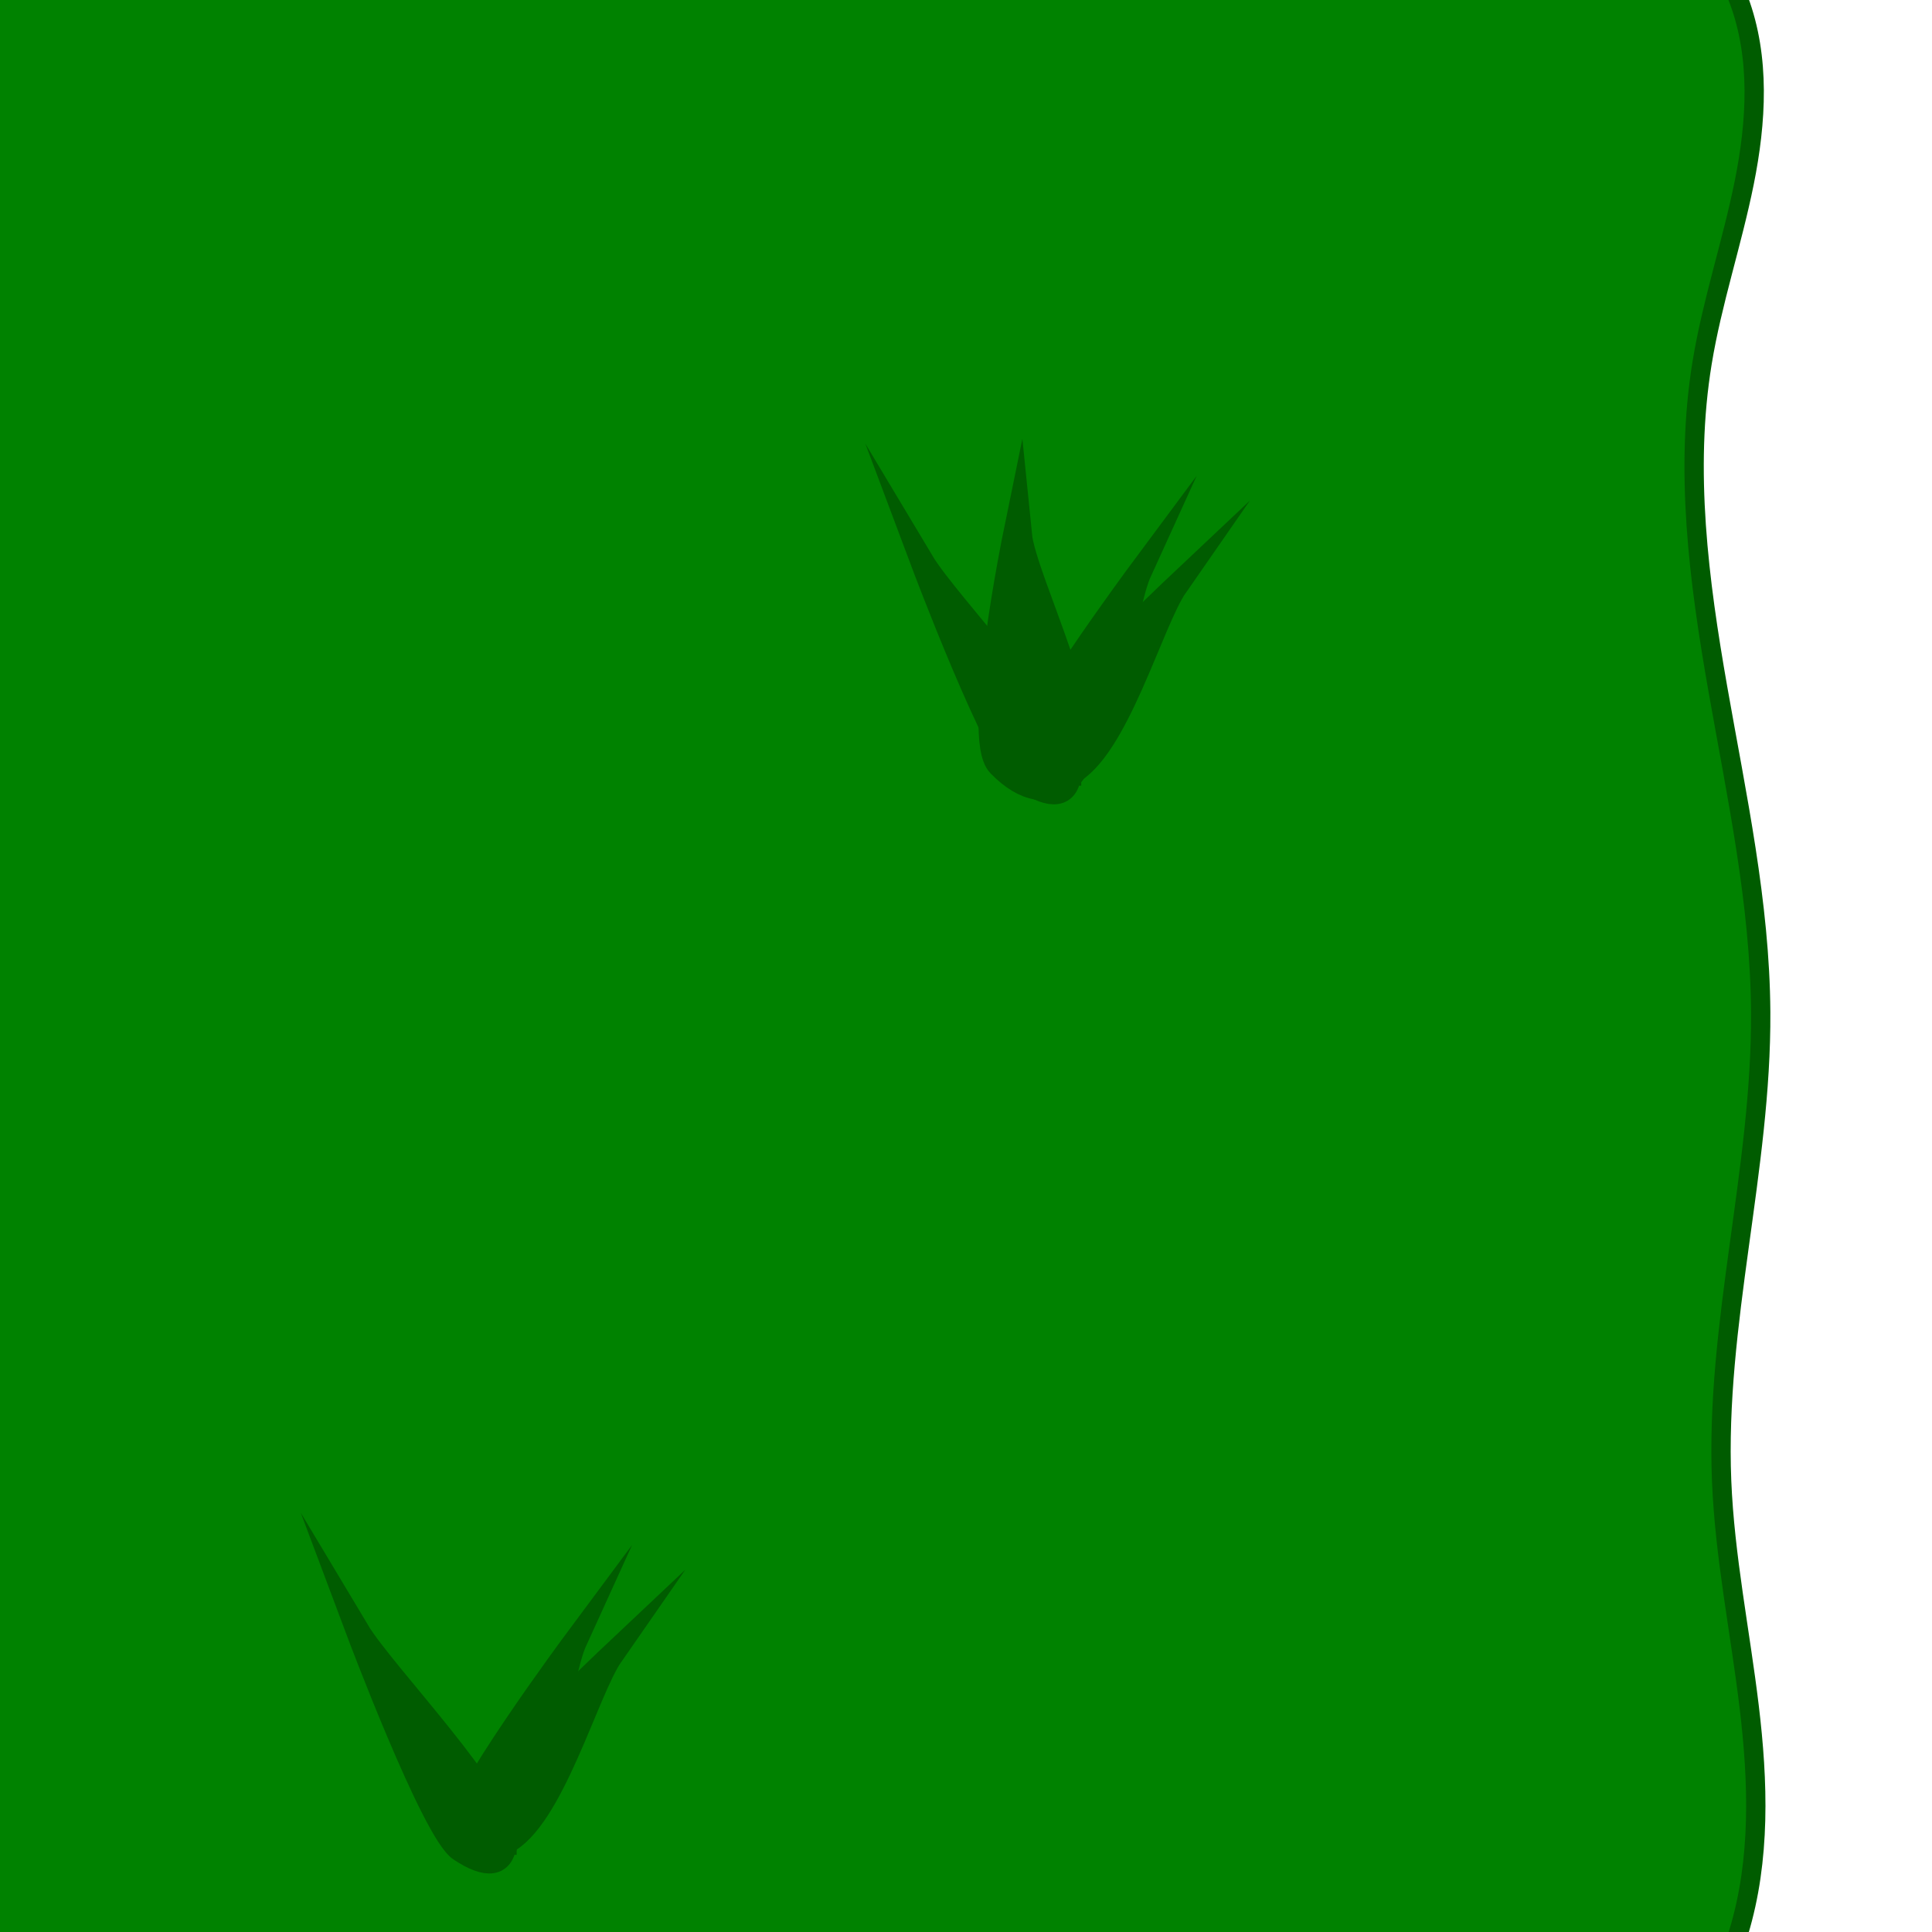 <?xml version="1.0" encoding="UTF-8" standalone="no"?>
<!-- Created with Inkscape (http://www.inkscape.org/) -->

<svg
   width="100mm"
   height="100mm"
   viewBox="0 0 100 100"
   version="1.1"
   id="svg5"
   sodipodi:docname="GrassTileE.svg"
   inkscape:version="1.1.2 (b8e25be833, 2022-02-05)"
   xmlns:inkscape="http://www.inkscape.org/namespaces/inkscape"
   xmlns:sodipodi="http://sodipodi.sourceforge.net/DTD/sodipodi-0.dtd"
   xmlns="http://www.w3.org/2000/svg"
   xmlns:svg="http://www.w3.org/2000/svg">
  <sodipodi:namedview
     id="namedview7"
     pagecolor="#505050"
     bordercolor="#eeeeee"
     borderopacity="1"
     inkscape:pageshadow="0"
     inkscape:pageopacity="0"
     inkscape:pagecheckerboard="false"
     inkscape:document-units="mm"
     showgrid="false"
     width="100mm"
     borderlayer="false"
     showguides="false"
     inkscape:zoom="0.37014941"
     inkscape:cx="547.07638"
     inkscape:cy="626.77393"
     inkscape:window-width="1920"
     inkscape:window-height="1017"
     inkscape:window-x="-8"
     inkscape:window-y="-8"
     inkscape:window-maximized="1"
     inkscape:current-layer="layer2" />
  <defs
     id="defs2">
    <inkscape:path-effect
       effect="spiro"
       id="path-effect18735"
       is_visible="true"
       lpeversion="1" />
    <inkscape:path-effect
       effect="spiro"
       id="path-effect10543"
       is_visible="true"
       lpeversion="1" />
    <inkscape:path-effect
       effect="spiro"
       id="path-effect3085"
       is_visible="true"
       lpeversion="1" />
    <inkscape:path-effect
       effect="spiro"
       id="path-effect2227"
       is_visible="true"
       lpeversion="1" />
    <inkscape:path-effect
       effect="spiro"
       id="path-effect2068"
       is_visible="true"
       lpeversion="1" />
    <clipPath
       clipPathUnits="userSpaceOnUse"
       id="clipPath27002">
      <rect
         style="fill:#800000;fill-opacity:0.159;stroke:none;stroke-width:0.525;stroke-linecap:square;stroke-linejoin:miter;stroke-miterlimit:60;stroke-dasharray:none;stroke-opacity:1;paint-order:stroke fill markers"
         id="rect27004"
         width="100"
         height="100"
         x="200"
         y="100" />
    </clipPath>
    <clipPath
       clipPathUnits="userSpaceOnUse"
       id="clipPath27006">
      <rect
         style="fill:#800000;fill-opacity:0.159;stroke:none;stroke-width:0.525;stroke-linecap:square;stroke-linejoin:miter;stroke-miterlimit:60;stroke-dasharray:none;stroke-opacity:1;paint-order:stroke fill markers"
         id="rect27008"
         width="100"
         height="100"
         x="200"
         y="100" />
    </clipPath>
    <clipPath
       clipPathUnits="userSpaceOnUse"
       id="clipPath27010">
      <rect
         style="fill:#800000;fill-opacity:0.159;stroke:none;stroke-width:0.525;stroke-linecap:square;stroke-linejoin:miter;stroke-miterlimit:60;stroke-dasharray:none;stroke-opacity:1;paint-order:stroke fill markers"
         id="rect27012"
         width="100"
         height="100"
         x="200"
         y="100" />
    </clipPath>
    <clipPath
       clipPathUnits="userSpaceOnUse"
       id="clipPath27014">
      <rect
         style="fill:#800000;fill-opacity:0.159;stroke:none;stroke-width:0.525;stroke-linecap:square;stroke-linejoin:miter;stroke-miterlimit:60;stroke-dasharray:none;stroke-opacity:1;paint-order:stroke fill markers"
         id="rect27016"
         width="100"
         height="100"
         x="200"
         y="100" />
    </clipPath>
    <clipPath
       clipPathUnits="userSpaceOnUse"
       id="clipPath27018">
      <rect
         style="fill:#800000;fill-opacity:0.159;stroke:none;stroke-width:0.525;stroke-linecap:square;stroke-linejoin:miter;stroke-miterlimit:60;stroke-dasharray:none;stroke-opacity:1;paint-order:stroke fill markers"
         id="rect27020"
         width="100"
         height="100"
         x="200"
         y="100" />
    </clipPath>
    <clipPath
       clipPathUnits="userSpaceOnUse"
       id="clipPath27022">
      <rect
         style="fill:#800000;fill-opacity:0.159;stroke:none;stroke-width:0.525;stroke-linecap:square;stroke-linejoin:miter;stroke-miterlimit:60;stroke-dasharray:none;stroke-opacity:1;paint-order:stroke fill markers"
         id="rect27024"
         width="100"
         height="100"
         x="200"
         y="100" />
    </clipPath>
    <clipPath
       clipPathUnits="userSpaceOnUse"
       id="clipPath27026">
      <rect
         style="fill:#800000;fill-opacity:0.159;stroke:none;stroke-width:0.525;stroke-linecap:square;stroke-linejoin:miter;stroke-miterlimit:60;stroke-dasharray:none;stroke-opacity:1;paint-order:stroke fill markers"
         id="rect27028"
         width="100"
         height="100"
         x="200"
         y="100" />
    </clipPath>
    <clipPath
       clipPathUnits="userSpaceOnUse"
       id="clipPath27030">
      <rect
         style="fill:#800000;fill-opacity:0.159;stroke:none;stroke-width:0.525;stroke-linecap:square;stroke-linejoin:miter;stroke-miterlimit:60;stroke-dasharray:none;stroke-opacity:1;paint-order:stroke fill markers"
         id="rect27032"
         width="100"
         height="100"
         x="200"
         y="100" />
    </clipPath>
    <clipPath
       clipPathUnits="userSpaceOnUse"
       id="clipPath27034">
      <rect
         style="fill:#800000;fill-opacity:0.159;stroke:none;stroke-width:0.525;stroke-linecap:square;stroke-linejoin:miter;stroke-miterlimit:60;stroke-dasharray:none;stroke-opacity:1;paint-order:stroke fill markers"
         id="rect27036"
         width="100"
         height="100"
         x="200"
         y="100" />
    </clipPath>
    <clipPath
       clipPathUnits="userSpaceOnUse"
       id="clipPath27038">
      <rect
         style="fill:#800000;fill-opacity:0.159;stroke:none;stroke-width:0.525;stroke-linecap:square;stroke-linejoin:miter;stroke-miterlimit:60;stroke-dasharray:none;stroke-opacity:1;paint-order:stroke fill markers"
         id="rect27040"
         width="100"
         height="100"
         x="200"
         y="100" />
    </clipPath>
    <clipPath
       clipPathUnits="userSpaceOnUse"
       id="clipPath27042">
      <rect
         style="fill:#800000;fill-opacity:0.159;stroke:none;stroke-width:0.525;stroke-linecap:square;stroke-linejoin:miter;stroke-miterlimit:60;stroke-dasharray:none;stroke-opacity:1;paint-order:stroke fill markers"
         id="rect27044"
         width="100"
         height="100"
         x="200"
         y="100" />
    </clipPath>
    <clipPath
       clipPathUnits="userSpaceOnUse"
       id="clipPath27046">
      <rect
         style="fill:#800000;fill-opacity:0.159;stroke:none;stroke-width:0.525;stroke-linecap:square;stroke-linejoin:miter;stroke-miterlimit:60;stroke-dasharray:none;stroke-opacity:1;paint-order:stroke fill markers"
         id="rect27048"
         width="100"
         height="100"
         x="200"
         y="100" />
    </clipPath>
    <clipPath
       clipPathUnits="userSpaceOnUse"
       id="clipPath27050">
      <rect
         style="fill:#800000;fill-opacity:0.159;stroke:none;stroke-width:0.525;stroke-linecap:square;stroke-linejoin:miter;stroke-miterlimit:60;stroke-dasharray:none;stroke-opacity:1;paint-order:stroke fill markers"
         id="rect27052"
         width="100"
         height="100"
         x="200"
         y="100" />
    </clipPath>
    <clipPath
       clipPathUnits="userSpaceOnUse"
       id="clipPath27054">
      <rect
         style="fill:#800000;fill-opacity:0.159;stroke:none;stroke-width:0.525;stroke-linecap:square;stroke-linejoin:miter;stroke-miterlimit:60;stroke-dasharray:none;stroke-opacity:1;paint-order:stroke fill markers"
         id="rect27056"
         width="100"
         height="100"
         x="200"
         y="100" />
    </clipPath>
    <clipPath
       clipPathUnits="userSpaceOnUse"
       id="clipPath27058">
      <rect
         style="fill:#800000;fill-opacity:0.159;stroke:none;stroke-width:0.525;stroke-linecap:square;stroke-linejoin:miter;stroke-miterlimit:60;stroke-dasharray:none;stroke-opacity:1;paint-order:stroke fill markers"
         id="rect27060"
         width="100"
         height="100"
         x="200"
         y="100" />
    </clipPath>
    <clipPath
       clipPathUnits="userSpaceOnUse"
       id="clipPath27062">
      <rect
         style="fill:#800000;fill-opacity:0.159;stroke:none;stroke-width:0.525;stroke-linecap:square;stroke-linejoin:miter;stroke-miterlimit:60;stroke-dasharray:none;stroke-opacity:1;paint-order:stroke fill markers"
         id="rect27064"
         width="100"
         height="100"
         x="200"
         y="100" />
    </clipPath>
    <clipPath
       clipPathUnits="userSpaceOnUse"
       id="clipPath27066">
      <rect
         style="fill:#800000;fill-opacity:0.159;stroke:none;stroke-width:0.525;stroke-linecap:square;stroke-linejoin:miter;stroke-miterlimit:60;stroke-dasharray:none;stroke-opacity:1;paint-order:stroke fill markers"
         id="rect27068"
         width="100"
         height="100"
         x="200"
         y="100" />
    </clipPath>
    <clipPath
       clipPathUnits="userSpaceOnUse"
       id="clipPath27070">
      <rect
         style="fill:#800000;fill-opacity:0.159;stroke:none;stroke-width:0.525;stroke-linecap:square;stroke-linejoin:miter;stroke-miterlimit:60;stroke-dasharray:none;stroke-opacity:1;paint-order:stroke fill markers"
         id="rect27072"
         width="100"
         height="100"
         x="200"
         y="100" />
    </clipPath>
    <clipPath
       clipPathUnits="userSpaceOnUse"
       id="clipPath27074">
      <rect
         style="fill:#800000;fill-opacity:0.159;stroke:none;stroke-width:0.525;stroke-linecap:square;stroke-linejoin:miter;stroke-miterlimit:60;stroke-dasharray:none;stroke-opacity:1;paint-order:stroke fill markers"
         id="rect27076"
         width="100"
         height="100"
         x="200"
         y="100" />
    </clipPath>
    <clipPath
       clipPathUnits="userSpaceOnUse"
       id="clipPath27078">
      <rect
         style="fill:#800000;fill-opacity:0.159;stroke:none;stroke-width:0.525;stroke-linecap:square;stroke-linejoin:miter;stroke-miterlimit:60;stroke-dasharray:none;stroke-opacity:1;paint-order:stroke fill markers"
         id="rect27080"
         width="100"
         height="100"
         x="200"
         y="100" />
    </clipPath>
    <clipPath
       clipPathUnits="userSpaceOnUse"
       id="clipPath27082">
      <rect
         style="fill:#800000;fill-opacity:0.159;stroke:none;stroke-width:0.525;stroke-linecap:square;stroke-linejoin:miter;stroke-miterlimit:60;stroke-dasharray:none;stroke-opacity:1;paint-order:stroke fill markers"
         id="rect27084"
         width="100"
         height="100"
         x="200"
         y="100" />
    </clipPath>
    <clipPath
       clipPathUnits="userSpaceOnUse"
       id="clipPath27086">
      <rect
         style="fill:#800000;fill-opacity:0.159;stroke:none;stroke-width:0.525;stroke-linecap:square;stroke-linejoin:miter;stroke-miterlimit:60;stroke-dasharray:none;stroke-opacity:1;paint-order:stroke fill markers"
         id="rect27088"
         width="100"
         height="100"
         x="200"
         y="100" />
    </clipPath>
    <clipPath
       clipPathUnits="userSpaceOnUse"
       id="clipPath27090">
      <rect
         style="fill:#800000;fill-opacity:0.159;stroke:none;stroke-width:0.525;stroke-linecap:square;stroke-linejoin:miter;stroke-miterlimit:60;stroke-dasharray:none;stroke-opacity:1;paint-order:stroke fill markers"
         id="rect27092"
         width="100"
         height="100"
         x="200"
         y="100" />
    </clipPath>
    <clipPath
       clipPathUnits="userSpaceOnUse"
       id="clipPath27094">
      <rect
         style="fill:#800000;fill-opacity:0.159;stroke:none;stroke-width:0.525;stroke-linecap:square;stroke-linejoin:miter;stroke-miterlimit:60;stroke-dasharray:none;stroke-opacity:1;paint-order:stroke fill markers"
         id="rect27096"
         width="100"
         height="100"
         x="200"
         y="100" />
    </clipPath>
    <clipPath
       clipPathUnits="userSpaceOnUse"
       id="clipPath27098">
      <rect
         style="fill:#800000;fill-opacity:0.159;stroke:none;stroke-width:0.525;stroke-linecap:square;stroke-linejoin:miter;stroke-miterlimit:60;stroke-dasharray:none;stroke-opacity:1;paint-order:stroke fill markers"
         id="rect27100"
         width="100"
         height="100"
         x="200"
         y="100" />
    </clipPath>
    <clipPath
       clipPathUnits="userSpaceOnUse"
       id="clipPath27102">
      <rect
         style="fill:#800000;fill-opacity:0.159;stroke:none;stroke-width:0.525;stroke-linecap:square;stroke-linejoin:miter;stroke-miterlimit:60;stroke-dasharray:none;stroke-opacity:1;paint-order:stroke fill markers"
         id="rect27104"
         width="100"
         height="100"
         x="200"
         y="100" />
    </clipPath>
    <clipPath
       clipPathUnits="userSpaceOnUse"
       id="clipPath27106">
      <rect
         style="fill:#800000;fill-opacity:0.159;stroke:none;stroke-width:0.525;stroke-linecap:square;stroke-linejoin:miter;stroke-miterlimit:60;stroke-dasharray:none;stroke-opacity:1;paint-order:stroke fill markers"
         id="rect27108"
         width="100"
         height="100"
         x="200"
         y="100" />
    </clipPath>
    <clipPath
       clipPathUnits="userSpaceOnUse"
       id="clipPath27110">
      <rect
         style="fill:#800000;fill-opacity:0.159;stroke:none;stroke-width:0.525;stroke-linecap:square;stroke-linejoin:miter;stroke-miterlimit:60;stroke-dasharray:none;stroke-opacity:1;paint-order:stroke fill markers"
         id="rect27112"
         width="100"
         height="100"
         x="200"
         y="100" />
    </clipPath>
    <clipPath
       clipPathUnits="userSpaceOnUse"
       id="clipPath27114">
      <rect
         style="fill:#800000;fill-opacity:0.159;stroke:none;stroke-width:0.525;stroke-linecap:square;stroke-linejoin:miter;stroke-miterlimit:60;stroke-dasharray:none;stroke-opacity:1;paint-order:stroke fill markers"
         id="rect27116"
         width="100"
         height="100"
         x="200"
         y="100" />
    </clipPath>
    <clipPath
       clipPathUnits="userSpaceOnUse"
       id="clipPath27118">
      <rect
         style="fill:#800000;fill-opacity:0.159;stroke:none;stroke-width:0.525;stroke-linecap:square;stroke-linejoin:miter;stroke-miterlimit:60;stroke-dasharray:none;stroke-opacity:1;paint-order:stroke fill markers"
         id="rect27120"
         width="100"
         height="100"
         x="200"
         y="100" />
    </clipPath>
    <clipPath
       clipPathUnits="userSpaceOnUse"
       id="clipPath27122">
      <rect
         style="fill:#800000;fill-opacity:0.159;stroke:none;stroke-width:0.525;stroke-linecap:square;stroke-linejoin:miter;stroke-miterlimit:60;stroke-dasharray:none;stroke-opacity:1;paint-order:stroke fill markers"
         id="rect27124"
         width="100"
         height="100"
         x="200"
         y="100" />
    </clipPath>
    <clipPath
       clipPathUnits="userSpaceOnUse"
       id="clipPath27126">
      <rect
         style="fill:#800000;fill-opacity:0.159;stroke:none;stroke-width:0.525;stroke-linecap:square;stroke-linejoin:miter;stroke-miterlimit:60;stroke-dasharray:none;stroke-opacity:1;paint-order:stroke fill markers"
         id="rect27128"
         width="100"
         height="100"
         x="200"
         y="100" />
    </clipPath>
    <clipPath
       clipPathUnits="userSpaceOnUse"
       id="clipPath27130">
      <rect
         style="fill:#800000;fill-opacity:0.159;stroke:none;stroke-width:0.525;stroke-linecap:square;stroke-linejoin:miter;stroke-miterlimit:60;stroke-dasharray:none;stroke-opacity:1;paint-order:stroke fill markers"
         id="rect27132"
         width="100"
         height="100"
         x="200"
         y="100" />
    </clipPath>
    <clipPath
       clipPathUnits="userSpaceOnUse"
       id="clipPath27134">
      <rect
         style="fill:#800000;fill-opacity:0.159;stroke:none;stroke-width:0.525;stroke-linecap:square;stroke-linejoin:miter;stroke-miterlimit:60;stroke-dasharray:none;stroke-opacity:1;paint-order:stroke fill markers"
         id="rect27136"
         width="100"
         height="100"
         x="200"
         y="100" />
    </clipPath>
    <clipPath
       clipPathUnits="userSpaceOnUse"
       id="clipPath27138">
      <rect
         style="fill:#800000;fill-opacity:0.159;stroke:none;stroke-width:0.525;stroke-linecap:square;stroke-linejoin:miter;stroke-miterlimit:60;stroke-dasharray:none;stroke-opacity:1;paint-order:stroke fill markers"
         id="rect27140"
         width="100"
         height="100"
         x="200"
         y="100" />
    </clipPath>
    <clipPath
       clipPathUnits="userSpaceOnUse"
       id="clipPath27142">
      <rect
         style="fill:#800000;fill-opacity:0.159;stroke:none;stroke-width:0.525;stroke-linecap:square;stroke-linejoin:miter;stroke-miterlimit:60;stroke-dasharray:none;stroke-opacity:1;paint-order:stroke fill markers"
         id="rect27144"
         width="100"
         height="100"
         x="200"
         y="100" />
    </clipPath>
    <clipPath
       clipPathUnits="userSpaceOnUse"
       id="clipPath27146">
      <rect
         style="fill:#800000;fill-opacity:0.159;stroke:none;stroke-width:0.525;stroke-linecap:square;stroke-linejoin:miter;stroke-miterlimit:60;stroke-dasharray:none;stroke-opacity:1;paint-order:stroke fill markers"
         id="rect27148"
         width="100"
         height="100"
         x="200"
         y="100" />
    </clipPath>
    <clipPath
       clipPathUnits="userSpaceOnUse"
       id="clipPath27150">
      <rect
         style="fill:#800000;fill-opacity:0.159;stroke:none;stroke-width:0.525;stroke-linecap:square;stroke-linejoin:miter;stroke-miterlimit:60;stroke-dasharray:none;stroke-opacity:1;paint-order:stroke fill markers"
         id="rect27152"
         width="100"
         height="100"
         x="200"
         y="100"
         d="M 200,100 H 300 V 200 H 200 Z" />
    </clipPath>
  </defs>
  <g
     inkscape:groupmode="layer"
     id="layer2"
     inkscape:label="Tiles"
     style="display:inline">
    <path
       style="fill:#008200;fill-opacity:1;stroke:#005c00;stroke-width:1;stroke-linecap:round;stroke-linejoin:round;stroke-miterlimit:60;stroke-opacity:1;paint-order:fill markers stroke"
       d="m 100,10 c 1.357,-0.456 2.729,-0.868 4.112,-1.234 13.641,-3.608 28.125,-2.696 41.96,0.079 10.205,2.047 20.507,5.107 30.832,3.791 3.874,-0.494 7.642,-1.597 11.473,-2.357 C 192.208,9.52 196.198,9.107 200,10 c 5.05,1.185 9.356,4.605 12.538,8.701 4.07,5.24 6.482,11.538 9.151,17.612 2.669,6.075 5.776,12.188 10.814,16.505 3.651,3.129 8.11,5.132 12.502,7.088 4.392,1.957 8.853,3.95 12.517,7.064 3.173,2.697 5.622,6.128 8.05,9.512 2.428,3.384 4.907,6.798 8.124,9.442 2.821,2.319 6.12,3.972 9.145,6.019 3.025,2.046 5.881,4.636 7.159,8.056 1.118,2.992 0.912,6.321 0.282,9.452 -0.63,3.131 -1.665,6.175 -2.181,9.327 -0.912,5.573 -0.169,11.278 0.807,16.84 0.977,5.562 2.192,11.125 2.225,16.772 0.048,8.125 -2.354,16.143 -2.022,24.261 0.16,3.92 0.956,7.783 1.425,11.677 0.469,3.895 0.6,7.916 -0.537,11.671 -1.447,4.775 -4.824,8.725 -8.493,12.107 -3.669,3.381 -7.723,6.358 -11.096,10.035 -3.319,3.619 -5.922,7.857 -9.351,11.372 -3.836,3.933 -8.582,6.839 -13.327,9.609 -4.745,2.769 -9.582,5.472 -13.714,9.093 -8.26,7.237 -13.07,17.537 -19.712,26.283 C 210.547,283.449 205.917,288.091 200,290 c -4.705,1.518 -9.799,1.17 -14.692,0.462 -4.893,-0.707 -9.78,-1.761 -14.721,-1.603 -6.736,0.215 -13.235,2.671 -19.965,3.033 -9.326,0.501 -18.46,-3.038 -27.799,-3.033 -5.418,0.003 -10.765,1.201 -16.174,1.516 -2.223,0.13 -4.474,0.108 -6.648,-0.376 -3.249,-0.723 -6.193,-2.449 -8.858,-4.442 -2.665,-1.994 -5.106,-4.272 -7.744,-6.302 -4.053,-3.117 -8.59,-5.662 -12.131,-9.351 -5.63,-5.864 -8.259,-14.111 -13.9,-19.965 -5.823,-6.044 -14.13,-8.84 -21.481,-12.889 C 28.818,233.159 22.42,227.921 17.69,221.383 13.184,215.154 10.231,207.685 10,200 c -0.238,-7.914 2.362,-15.683 2.383,-23.601 0.025,-9.094 -3.348,-17.947 -3.285,-27.041 0.051,-7.45 2.412,-14.817 1.769,-22.239 C 10.512,123.017 9.249,119.052 8.592,114.988 7.781,109.964 7.939,104.653 10,100 c 2.081,-4.697 5.934,-8.384 10.05,-11.458 4.116,-3.074 8.587,-5.669 12.551,-8.935 8.75,-7.21 14.715,-17.42 23.756,-24.261 3.684,-2.788 7.794,-4.948 11.774,-7.293 3.98,-2.345 7.897,-4.927 10.971,-8.375 5.415,-6.076 7.753,-14.282 12.383,-20.976 C 93.805,15.348 96.697,12.392 100,10"
       id="path10541"
       inkscape:path-effect="#path-effect10543"
       inkscape:original-d="m 100,10 c 2.83813,-2.900703 -1.725587,-1.7755138 4.11249,-1.2340638 5.83808,0.541449 32.44107,1.0061866 41.95994,0.07928 9.51887,-0.9269063 20.55486,2.5274698 30.8319,3.7908078 C 187.18136,13.899361 192.30171,10.878939 200,10 c 7.69829,-0.8789392 8.35887,5.801141 12.53792,8.701315 4.17904,2.900174 13.31021,22.745108 19.96491,34.117265 6.65471,11.372156 16.67982,9.43516 25.01933,14.152345 8.3395,4.717185 10.78301,12.636288 16.17411,18.954035 C 279.08736,92.242708 284.56569,95.308583 290,100 c 5.4343,4.69141 -1.2655,12.51934 -1.89865,18.77862 -0.63318,6.25928 2.02202,22.40815 3.03263,33.61182 1.01063,11.20368 -1.34758,16.17438 -2.02176,24.26117 -0.67419,8.08679 0.59211,15.56586 0.88778,23.34839 0.29567,7.78253 -13.05915,14.76113 -19.58909,22.14129 -6.52997,7.38017 -6.23351,7.58188 -9.35066,11.37242 -3.11715,3.79055 -18.02713,12.46781 -27.04109,18.70132 -9.01396,6.23351 -13.1412,17.52222 -19.7122,26.28292 -6.571,8.76073 -9.53771,7.66829 -14.30696,11.50205 -4.76926,3.83373 -19.60886,-0.76007 -29.41368,-1.14051 -9.80483,-0.38042 -13.30968,2.02205 -19.96492,3.03265 -6.65524,1.01063 -18.53257,-2.0215 -27.79925,-3.03265 -9.26668,-1.01114 -10.78248,1.01115 -16.17411,1.51632 C 101.25641,290.88101 102.21628,290.12554 100,290 97.78372,289.87445 88.932101,282.83767 83.397756,279.25612 77.863411,275.67456 75.310965,273.02261 71.267174,269.90545 67.22338,266.78831 62.001021,256.59578 57.367548,249.94055 52.734074,243.28531 43.046985,241.34832 35.886308,237.0518 28.72563,232.75529 23.755989,226.60629 17.690433,221.38313 11.624877,216.15998 12.563742,207.12798 10,200 c -2.5637424,-7.12798 1.589133,-15.73381 2.383303,-23.60111 0.79417,-7.8673 -2.189979,-18.02713 -3.285366,-27.04109 -1.0953866,-9.01396 1.179627,-14.82601 1.769043,-22.2394 C 11.456397,119.705 9.350922,119.03161 8.592496,114.98781 7.83407,110.94402 9.5310964,104.9962 10,100 10.468903,95.003796 25.067558,86.404896 32.600942,79.606949 40.134323,72.809001 48.438355,63.433102 56.356665,55.345784 64.274974,47.258464 71.520158,44.900267 79.101507,39.677115 86.682857,34.453959 87.357309,25.693513 91.484811,18.701315 95.612314,11.709117 97.161867,12.900703 100,10"
       sodipodi:nodetypes="cssssssssssssssssssssssssssssssssssssssc"
       clip-path="url(#clipPath27150)"
       transform="translate(-200,-100)" />
    <path
       style="fill:#005c00;fill-opacity:1;stroke:#005c00;stroke-width:1.507;stroke-linecap:square;stroke-linejoin:miter;stroke-miterlimit:60;stroke-dasharray:none;stroke-opacity:1;paint-order:stroke fill markers"
       d="m 516.741,58.36 c 0.93,1.054 2.103,0.847 3.314,-0.59 1.211,-1.437 -0.798,-12.812 -0.798,-12.812 -0.227,2.627 -4.127,11.208 -2.516,13.402 z"
       id="path18869"
       sodipodi:nodetypes="czcc" />
    <path
       style="display:inline;fill:#005c00;fill-opacity:1;stroke:#005c00;stroke-width:1.228;stroke-linecap:square;stroke-linejoin:miter;stroke-miterlimit:60;stroke-dasharray:none;stroke-opacity:1;paint-order:stroke fill markers"
       d="m 516.741,58.36 c 0.093,1.253 0.861,1.386 2.171,0.374 1.31,-1.012 4.956,-12.276 4.956,-12.276 -1.242,2.407 -7.133,9.387 -7.127,11.902 z"
       id="path18869-3"
       sodipodi:nodetypes="czcc" />
    <path
       style="display:inline;fill:#005c00;fill-opacity:1;stroke:#005c00;stroke-width:1.212;stroke-linecap:square;stroke-linejoin:miter;stroke-miterlimit:60;stroke-dasharray:none;stroke-opacity:1;paint-order:stroke fill markers"
       d="m 516.741,58.36 c 1.212,0.579 1.94,0.164 2.056,-1.176 0.116,-1.34 -7.234,-9.372 -7.234,-9.372 1.205,2.008 2.888,9.271 5.178,10.548 z"
       id="path18869-5"
       sodipodi:nodetypes="czcc" />
    <path
       style="display:inline;fill:#005c00;fill-opacity:1;stroke:#005c00;stroke-width:1.473;stroke-linecap:square;stroke-linejoin:miter;stroke-miterlimit:60;stroke-dasharray:none;stroke-opacity:1;paint-order:stroke fill markers"
       d="m 218.477,64.106 c -0.889,1.054 -2.01,0.847 -3.167,-0.59 -1.158,-1.437 0.763,-12.812 0.763,-12.812 0.217,2.627 3.945,11.208 2.404,13.402 z"
       id="path18869-0"
       sodipodi:nodetypes="czcc"
       clip-path="url(#clipPath27146)"
       transform="translate(-200,-100)" />
    <path
       style="display:inline;fill:#005c00;fill-opacity:1;stroke:#005c00;stroke-width:1.2;stroke-linecap:square;stroke-linejoin:miter;stroke-miterlimit:60;stroke-dasharray:none;stroke-opacity:1;paint-order:stroke fill markers"
       d="m 218.477,64.106 c -0.089,1.253 -0.823,1.386 -2.075,0.374 -1.252,-1.012 -4.736,-12.276 -4.736,-12.276 1.187,2.407 6.817,9.387 6.811,11.902 z"
       id="path18869-3-2"
       sodipodi:nodetypes="czcc"
       clip-path="url(#clipPath27142)"
       transform="translate(-200,-100)" />
    <path
       style="display:inline;fill:#005c00;fill-opacity:1;stroke:#005c00;stroke-width:1.185;stroke-linecap:square;stroke-linejoin:miter;stroke-miterlimit:60;stroke-dasharray:none;stroke-opacity:1;paint-order:stroke fill markers"
       d="m 218.477,64.106 c -1.158,0.579 -1.854,0.164 -1.965,-1.176 -0.111,-1.34 6.914,-9.372 6.914,-9.372 -1.151,2.008 -2.76,9.271 -4.949,10.548 z"
       id="path18869-5-34"
       sodipodi:nodetypes="czcc"
       clip-path="url(#clipPath27138)"
       transform="translate(-200,-100)" />
    <path
       style="display:inline;fill:#005c00;fill-opacity:1;stroke:#005c00;stroke-width:1.507;stroke-linecap:square;stroke-linejoin:miter;stroke-miterlimit:60;stroke-dasharray:none;stroke-opacity:1;paint-order:stroke fill markers"
       d="m 63.072,227.869 c 0.93,1.054 2.103,0.847 3.314,-0.59 1.211,-1.437 -0.798,-12.812 -0.798,-12.812 -0.227,2.627 -4.127,11.208 -2.516,13.402 z"
       id="path18869-1"
       sodipodi:nodetypes="czcc"
       clip-path="url(#clipPath27134)"
       transform="translate(-200,-100)" />
    <path
       style="display:inline;fill:#005c00;fill-opacity:1;stroke:#005c00;stroke-width:1.228;stroke-linecap:square;stroke-linejoin:miter;stroke-miterlimit:60;stroke-dasharray:none;stroke-opacity:1;paint-order:stroke fill markers"
       d="m 63.072,227.869 c 0.093,1.253 0.861,1.386 2.171,0.374 1.31,-1.012 4.956,-12.276 4.956,-12.276 -1.242,2.407 -7.133,9.387 -7.127,11.902 z"
       id="path18869-3-5"
       sodipodi:nodetypes="czcc"
       clip-path="url(#clipPath27130)"
       transform="translate(-200,-100)" />
    <path
       style="display:inline;fill:#005c00;fill-opacity:1;stroke:#005c00;stroke-width:1.212;stroke-linecap:square;stroke-linejoin:miter;stroke-miterlimit:60;stroke-dasharray:none;stroke-opacity:1;paint-order:stroke fill markers"
       d="m 63.072,227.869 c 1.212,0.579 1.94,0.164 2.056,-1.176 0.116,-1.34 -7.234,-9.372 -7.234,-9.372 1.205,2.008 2.888,9.271 5.178,10.548 z"
       id="path18869-5-30"
       sodipodi:nodetypes="czcc"
       clip-path="url(#clipPath27126)"
       transform="translate(-200,-100)" />
    <path
       style="display:inline;fill:#005c00;fill-opacity:1;stroke:#005c00;stroke-width:1.507;stroke-linecap:square;stroke-linejoin:miter;stroke-miterlimit:60;stroke-dasharray:none;stroke-opacity:1;paint-order:stroke fill markers"
       d="m 171.742,153.316 c 0.93,1.054 2.103,0.847 3.314,-0.59 1.211,-1.437 -0.798,-12.812 -0.798,-12.812 -0.227,2.627 -4.127,11.208 -2.516,13.402 z"
       id="path18869-39"
       sodipodi:nodetypes="czcc"
       clip-path="url(#clipPath27122)"
       transform="translate(-200,-100)" />
    <path
       style="display:inline;fill:#005c00;fill-opacity:1;stroke:#005c00;stroke-width:1.228;stroke-linecap:square;stroke-linejoin:miter;stroke-miterlimit:60;stroke-dasharray:none;stroke-opacity:1;paint-order:stroke fill markers"
       d="m 171.742,153.316 c 0.093,1.253 0.861,1.386 2.171,0.374 1.31,-1.012 4.956,-12.276 4.956,-12.276 -1.242,2.407 -7.133,9.387 -7.127,11.902 z"
       id="path18869-3-3"
       sodipodi:nodetypes="czcc"
       clip-path="url(#clipPath27118)"
       transform="translate(-200,-100)" />
    <path
       style="display:inline;fill:#005c00;fill-opacity:1;stroke:#005c00;stroke-width:1.212;stroke-linecap:square;stroke-linejoin:miter;stroke-miterlimit:60;stroke-dasharray:none;stroke-opacity:1;paint-order:stroke fill markers"
       d="m 171.742,153.316 c 1.212,0.579 1.94,0.164 2.056,-1.176 0.116,-1.34 -7.234,-9.372 -7.234,-9.372 1.205,2.008 2.888,9.271 5.178,10.548 z"
       id="path18869-5-3"
       sodipodi:nodetypes="czcc"
       clip-path="url(#clipPath27114)"
       transform="translate(-200,-100)" />
    <path
       style="display:inline;fill:#005c00;fill-opacity:1;stroke:#005c00;stroke-width:1.497;stroke-linecap:square;stroke-linejoin:miter;stroke-miterlimit:60;stroke-dasharray:none;stroke-opacity:1;paint-order:stroke fill markers"
       d="m 516.947,106.933 c -0.995,0.973 -2.25,0.782 -3.546,-0.545 -1.296,-1.327 0.854,-11.827 0.854,-11.827 0.243,2.425 4.416,10.347 2.692,12.372 z"
       id="path18869-8"
       sodipodi:nodetypes="czcc" />
    <path
       style="display:inline;fill:#005c00;fill-opacity:1;stroke:#005c00;stroke-width:1.22;stroke-linecap:square;stroke-linejoin:miter;stroke-miterlimit:60;stroke-dasharray:none;stroke-opacity:1;paint-order:stroke fill markers"
       d="m 516.947,106.933 c -0.1,1.157 -0.921,1.28 -2.322,0.345 -1.402,-0.935 -5.302,-11.332 -5.302,-11.332 1.329,2.222 7.632,8.665 7.625,10.987 z"
       id="path18869-3-1"
       sodipodi:nodetypes="czcc" />
    <path
       style="display:inline;fill:#005c00;fill-opacity:1;stroke:#005c00;stroke-width:0.865;stroke-linecap:square;stroke-linejoin:miter;stroke-miterlimit:60;stroke-dasharray:none;stroke-opacity:1;paint-order:stroke fill markers"
       d="m 514.16,174.4 c -0.857,0.234 -1.511,-0.137 -1.848,-1.05 -0.337,-0.913 4.036,-5.361 4.036,-5.361 -0.591,1.193 -0.602,5.846 -2.189,6.411 z"
       id="path18869-8-6"
       sodipodi:nodetypes="czcc" />
    <path
       style="display:inline;fill:#005c00;fill-opacity:1;stroke:#005c00;stroke-width:1.22;stroke-linecap:square;stroke-linejoin:miter;stroke-miterlimit:60;stroke-dasharray:none;stroke-opacity:1;paint-order:stroke fill markers"
       d="m 514.16,174.4 c -0.417,1.091 -1.243,1.005 -2.336,-0.247 -1.093,-1.252 -1.975,-12.257 -1.975,-12.257 0.666,2.476 4.961,10.266 4.311,12.504 z"
       id="path18869-3-1-4"
       sodipodi:nodetypes="czcc" />
    <path
       style="display:inline;fill:#005c00;fill-opacity:1;stroke:#005c00;stroke-width:0.909;stroke-linecap:square;stroke-linejoin:miter;stroke-miterlimit:60;stroke-dasharray:none;stroke-opacity:1;paint-order:stroke fill markers"
       d="m 116.92,181.714 c 0.946,0.234 1.669,-0.137 2.04,-1.05 0.372,-0.913 -4.457,-5.361 -4.457,-5.361 0.652,1.193 0.665,5.846 2.417,6.411 z"
       id="path18869-8-6-9"
       sodipodi:nodetypes="czcc"
       clip-path="url(#clipPath27110)"
       transform="translate(-200,-100)" />
    <path
       style="display:inline;fill:#005c00;fill-opacity:1;stroke:#005c00;stroke-width:1.282;stroke-linecap:square;stroke-linejoin:miter;stroke-miterlimit:60;stroke-dasharray:none;stroke-opacity:1;paint-order:stroke fill markers"
       d="m 116.92,181.714 c 0.46,1.091 1.373,1.005 2.58,-0.247 1.207,-1.252 2.18,-12.257 2.18,-12.257 -0.736,2.476 -5.478,10.266 -4.76,12.504 z"
       id="path18869-3-1-4-6"
       sodipodi:nodetypes="czcc"
       clip-path="url(#clipPath27106)"
       transform="translate(-200,-100)" />
    <path
       style="display:inline;fill:#005c00;fill-opacity:1;stroke:#005c00;stroke-width:0.865;stroke-linecap:square;stroke-linejoin:miter;stroke-miterlimit:60;stroke-dasharray:none;stroke-opacity:1;paint-order:stroke fill markers"
       d="m 220.365,241.106 c -0.857,0.234 -1.511,-0.137 -1.848,-1.05 -0.337,-0.913 4.036,-5.361 4.036,-5.361 -0.591,1.193 -0.602,5.846 -2.189,6.411 z"
       id="path18869-8-6-8"
       sodipodi:nodetypes="czcc"
       clip-path="url(#clipPath27102)"
       transform="translate(-200,-100)" />
    <path
       style="display:inline;fill:#005c00;fill-opacity:1;stroke:#005c00;stroke-width:1.22;stroke-linecap:square;stroke-linejoin:miter;stroke-miterlimit:60;stroke-dasharray:none;stroke-opacity:1;paint-order:stroke fill markers"
       d="m 220.365,241.106 c -0.417,1.091 -1.243,1.005 -2.336,-0.247 -1.093,-1.252 -1.975,-12.257 -1.975,-12.257 0.666,2.476 4.961,10.266 4.311,12.504 z"
       id="path18869-3-1-4-62"
       sodipodi:nodetypes="czcc"
       clip-path="url(#clipPath27098)"
       transform="translate(-200,-100)" />
    <path
       style="display:inline;fill:#005c00;fill-opacity:1;stroke:#005c00;stroke-width:0.865;stroke-linecap:square;stroke-linejoin:miter;stroke-miterlimit:60;stroke-dasharray:none;stroke-opacity:1;paint-order:stroke fill markers"
       d="m 167.294,86.441 c -0.857,0.234 -1.511,-0.137 -1.848,-1.05 -0.337,-0.913 4.036,-5.361 4.036,-5.361 -0.591,1.193 -0.602,5.846 -2.189,6.411 z"
       id="path18869-8-6-2"
       sodipodi:nodetypes="czcc"
       clip-path="url(#clipPath27094)"
       transform="translate(-200,-100)" />
    <path
       style="display:inline;fill:#005c00;fill-opacity:1;stroke:#005c00;stroke-width:1.22;stroke-linecap:square;stroke-linejoin:miter;stroke-miterlimit:60;stroke-dasharray:none;stroke-opacity:1;paint-order:stroke fill markers"
       d="m 167.294,86.441 c -0.417,1.091 -1.243,1.005 -2.336,-0.247 -1.093,-1.252 -1.975,-12.257 -1.975,-12.257 0.666,2.476 4.961,10.266 4.311,12.504 z"
       id="path18869-3-1-4-2"
       sodipodi:nodetypes="czcc"
       clip-path="url(#clipPath27090)"
       transform="translate(-200,-100)" />
    <path
       style="display:inline;fill:#005c00;fill-opacity:1;stroke:#005c00;stroke-width:1.204;stroke-linecap:square;stroke-linejoin:miter;stroke-miterlimit:60;stroke-dasharray:none;stroke-opacity:1;paint-order:stroke fill markers"
       d="m 516.947,106.934 c -1.297,0.535 -2.075,0.152 -2.199,-1.086 -0.125,-1.237 7.739,-8.652 7.739,-8.652 -1.289,1.854 -3.09,8.558 -5.54,9.737 z"
       id="path18869-5-5"
       sodipodi:nodetypes="czcc" />
    <path
       style="display:inline;fill:#005c00;fill-opacity:1;stroke:#005c00;stroke-width:1.204;stroke-linecap:square;stroke-linejoin:miter;stroke-miterlimit:60;stroke-dasharray:none;stroke-opacity:1;paint-order:stroke fill markers"
       d="m 516.947,106.934 c -1.179,0.74 -2.016,0.491 -2.365,-0.707 -0.349,-1.198 6.039,-9.796 6.039,-9.796 -0.93,2.038 -1.477,8.938 -3.674,10.503 z"
       id="path18869-5-5-7"
       sodipodi:nodetypes="czcc" />
    <path
       style="display:inline;fill:#005c00;fill-opacity:1;stroke:#005c00;stroke-width:1.22;stroke-linecap:square;stroke-linejoin:miter;stroke-miterlimit:60;stroke-dasharray:none;stroke-opacity:1;paint-order:stroke fill markers"
       d="m 518.64,242.945 c -0.1,1.157 -0.921,1.28 -2.322,0.345 -1.402,-0.935 -5.302,-11.332 -5.302,-11.332 1.329,2.222 7.632,8.665 7.625,10.987 z"
       id="path18869-3-1-7"
       sodipodi:nodetypes="czcc" />
    <path
       style="display:inline;fill:#005c00;fill-opacity:1;stroke:#005c00;stroke-width:1.204;stroke-linecap:square;stroke-linejoin:miter;stroke-miterlimit:60;stroke-dasharray:none;stroke-opacity:1;paint-order:stroke fill markers"
       d="m 518.64,242.945 c -1.297,0.535 -2.075,0.152 -2.199,-1.086 -0.125,-1.237 7.739,-8.652 7.739,-8.652 -1.289,1.854 -3.09,8.558 -5.54,9.737 z"
       id="path18869-5-5-65"
       sodipodi:nodetypes="czcc" />
    <path
       style="display:inline;fill:#005c00;fill-opacity:1;stroke:#005c00;stroke-width:1.204;stroke-linecap:square;stroke-linejoin:miter;stroke-miterlimit:60;stroke-dasharray:none;stroke-opacity:1;paint-order:stroke fill markers"
       d="m 518.64,242.945 c -1.179,0.74 -2.016,0.491 -2.365,-0.707 -0.349,-1.198 6.039,-9.796 6.039,-9.796 -0.93,2.038 -1.477,8.938 -3.674,10.503 z"
       id="path18869-5-5-7-22"
       sodipodi:nodetypes="czcc" />
    <path
       style="display:inline;fill:#005c00;fill-opacity:1;stroke:#005c00;stroke-width:1.22;stroke-linecap:square;stroke-linejoin:miter;stroke-miterlimit:60;stroke-dasharray:none;stroke-opacity:1;paint-order:stroke fill markers"
       d="m 226.134,195.394 c -0.1,1.157 -0.921,1.28 -2.322,0.345 -1.402,-0.935 -5.302,-11.332 -5.302,-11.332 1.329,2.222 7.632,8.665 7.625,10.987 z"
       id="path18869-3-1-7-0"
       sodipodi:nodetypes="czcc"
       clip-path="url(#clipPath27086)"
       transform="translate(-200,-100)" />
    <path
       style="display:inline;fill:#005c00;fill-opacity:1;stroke:#005c00;stroke-width:1.204;stroke-linecap:square;stroke-linejoin:miter;stroke-miterlimit:60;stroke-dasharray:none;stroke-opacity:1;paint-order:stroke fill markers"
       d="m 226.134,195.394 c -1.297,0.535 -2.075,0.152 -2.199,-1.086 -0.125,-1.237 7.739,-8.652 7.739,-8.652 -1.289,1.854 -3.09,8.558 -5.54,9.737 z"
       id="path18869-5-5-65-7"
       sodipodi:nodetypes="czcc"
       clip-path="url(#clipPath27082)"
       transform="translate(-200,-100)" />
    <path
       style="display:inline;fill:#005c00;fill-opacity:1;stroke:#005c00;stroke-width:1.204;stroke-linecap:square;stroke-linejoin:miter;stroke-miterlimit:60;stroke-dasharray:none;stroke-opacity:1;paint-order:stroke fill markers"
       d="m 226.134,195.394 c -1.179,0.74 -2.016,0.491 -2.365,-0.707 -0.349,-1.198 6.039,-9.796 6.039,-9.796 -0.93,2.038 -1.477,8.938 -3.674,10.503 z"
       id="path18869-5-5-7-22-0"
       sodipodi:nodetypes="czcc"
       clip-path="url(#clipPath27078)"
       transform="translate(-200,-100)" />
    <path
       style="display:inline;fill:#005c00;fill-opacity:1;stroke:#005c00;stroke-width:1.22;stroke-linecap:square;stroke-linejoin:miter;stroke-miterlimit:60;stroke-dasharray:none;stroke-opacity:1;paint-order:stroke fill markers"
       d="m 89.445,95.326 c -0.1,1.157 -0.921,1.28 -2.322,0.345 -1.402,-0.935 -5.302,-11.332 -5.302,-11.332 1.329,2.222 7.632,8.665 7.625,10.987 z"
       id="path18869-3-1-7-1"
       sodipodi:nodetypes="czcc"
       clip-path="url(#clipPath27074)"
       transform="translate(-200,-100)" />
    <path
       style="display:inline;fill:#005c00;fill-opacity:1;stroke:#005c00;stroke-width:1.204;stroke-linecap:square;stroke-linejoin:miter;stroke-miterlimit:60;stroke-dasharray:none;stroke-opacity:1;paint-order:stroke fill markers"
       d="m 89.445,95.326 c -1.297,0.535 -2.075,0.152 -2.199,-1.086 -0.125,-1.237 7.739,-8.652 7.739,-8.652 -1.289,1.854 -3.09,8.558 -5.54,9.737 z"
       id="path18869-5-5-65-9"
       sodipodi:nodetypes="czcc"
       clip-path="url(#clipPath27070)"
       transform="translate(-200,-100)" />
    <path
       style="display:inline;fill:#005c00;fill-opacity:1;stroke:#005c00;stroke-width:1.204;stroke-linecap:square;stroke-linejoin:miter;stroke-miterlimit:60;stroke-dasharray:none;stroke-opacity:1;paint-order:stroke fill markers"
       d="m 89.445,95.326 c -1.179,0.74 -2.016,0.491 -2.365,-0.707 -0.349,-1.198 6.039,-9.796 6.039,-9.796 -0.93,2.038 -1.477,8.938 -3.674,10.503 z"
       id="path18869-5-5-7-22-5"
       sodipodi:nodetypes="czcc"
       clip-path="url(#clipPath27066)"
       transform="translate(-200,-100)" />
    <path
       style="display:inline;fill:#005c00;fill-opacity:1;stroke:#005c00;stroke-width:1.497;stroke-linecap:square;stroke-linejoin:miter;stroke-miterlimit:60;stroke-dasharray:none;stroke-opacity:1;paint-order:stroke fill markers"
       d="m 35.742,128.937 c -0.995,0.973 -2.25,0.782 -3.546,-0.545 -1.296,-1.327 0.854,-11.827 0.854,-11.827 0.243,2.425 4.416,10.347 2.692,12.372 z"
       id="path18869-8-66"
       sodipodi:nodetypes="czcc"
       clip-path="url(#clipPath27062)"
       transform="translate(-200,-100)" />
    <path
       style="display:inline;fill:#005c00;fill-opacity:1;stroke:#005c00;stroke-width:1.22;stroke-linecap:square;stroke-linejoin:miter;stroke-miterlimit:60;stroke-dasharray:none;stroke-opacity:1;paint-order:stroke fill markers"
       d="m 35.742,128.937 c -0.1,1.157 -0.921,1.28 -2.322,0.345 -1.402,-0.935 -5.302,-11.332 -5.302,-11.332 1.329,2.222 7.632,8.665 7.625,10.987 z"
       id="path18869-3-1-3"
       sodipodi:nodetypes="czcc"
       clip-path="url(#clipPath27058)"
       transform="translate(-200,-100)" />
    <path
       style="display:inline;fill:#005c00;fill-opacity:1;stroke:#005c00;stroke-width:1.204;stroke-linecap:square;stroke-linejoin:miter;stroke-miterlimit:60;stroke-dasharray:none;stroke-opacity:1;paint-order:stroke fill markers"
       d="m 35.742,128.937 c -1.297,0.535 -2.075,0.152 -2.199,-1.086 -0.125,-1.237 7.739,-8.652 7.739,-8.652 -1.289,1.854 -3.09,8.558 -5.54,9.737 z"
       id="path18869-5-5-66"
       sodipodi:nodetypes="czcc"
       clip-path="url(#clipPath27054)"
       transform="translate(-200,-100)" />
    <path
       style="display:inline;fill:#005c00;fill-opacity:1;stroke:#005c00;stroke-width:1.204;stroke-linecap:square;stroke-linejoin:miter;stroke-miterlimit:60;stroke-dasharray:none;stroke-opacity:1;paint-order:stroke fill markers"
       d="m 35.742,128.937 c -1.179,0.74 -2.016,0.491 -2.365,-0.707 -0.349,-1.198 6.039,-9.796 6.039,-9.796 -0.93,2.038 -1.477,8.938 -3.674,10.503 z"
       id="path18869-5-5-7-67"
       sodipodi:nodetypes="czcc"
       clip-path="url(#clipPath27050)"
       transform="translate(-200,-100)" />
    <path
       style="display:inline;fill:#005c00;fill-opacity:1;stroke:#005c00;stroke-width:1.497;stroke-linecap:square;stroke-linejoin:miter;stroke-miterlimit:60;stroke-dasharray:none;stroke-opacity:1;paint-order:stroke fill markers"
       d="m 120.151,280.064 c -0.995,0.973 -2.25,0.782 -3.546,-0.545 -1.296,-1.327 0.854,-11.827 0.854,-11.827 0.243,2.425 4.416,10.347 2.692,12.372 z"
       id="path18869-8-1"
       sodipodi:nodetypes="czcc"
       clip-path="url(#clipPath27046)"
       transform="translate(-200,-100)" />
    <path
       style="display:inline;fill:#005c00;fill-opacity:1;stroke:#005c00;stroke-width:1.22;stroke-linecap:square;stroke-linejoin:miter;stroke-miterlimit:60;stroke-dasharray:none;stroke-opacity:1;paint-order:stroke fill markers"
       d="m 120.151,280.064 c -0.1,1.157 -0.921,1.28 -2.322,0.345 -1.402,-0.935 -5.302,-11.332 -5.302,-11.332 1.329,2.222 7.632,8.665 7.625,10.987 z"
       id="path18869-3-1-53"
       sodipodi:nodetypes="czcc"
       clip-path="url(#clipPath27042)"
       transform="translate(-200,-100)" />
    <path
       style="display:inline;fill:#005c00;fill-opacity:1;stroke:#005c00;stroke-width:1.204;stroke-linecap:square;stroke-linejoin:miter;stroke-miterlimit:60;stroke-dasharray:none;stroke-opacity:1;paint-order:stroke fill markers"
       d="m 120.151,280.064 c -1.297,0.535 -2.075,0.152 -2.199,-1.086 -0.125,-1.237 7.739,-8.652 7.739,-8.652 -1.289,1.854 -3.09,8.558 -5.54,9.737 z"
       id="path18869-5-5-2"
       sodipodi:nodetypes="czcc"
       clip-path="url(#clipPath27038)"
       transform="translate(-200,-100)" />
    <path
       style="display:inline;fill:#005c00;fill-opacity:1;stroke:#005c00;stroke-width:1.204;stroke-linecap:square;stroke-linejoin:miter;stroke-miterlimit:60;stroke-dasharray:none;stroke-opacity:1;paint-order:stroke fill markers"
       d="m 120.151,280.064 c -1.179,0.74 -2.016,0.491 -2.365,-0.707 -0.349,-1.198 6.039,-9.796 6.039,-9.796 -0.93,2.038 -1.477,8.938 -3.674,10.503 z"
       id="path18869-5-5-7-2"
       sodipodi:nodetypes="czcc"
       clip-path="url(#clipPath27034)"
       transform="translate(-200,-100)" />
    <path
       style="display:inline;fill:#005c00;fill-opacity:1;stroke:#005c00;stroke-width:1.497;stroke-linecap:square;stroke-linejoin:miter;stroke-miterlimit:60;stroke-dasharray:none;stroke-opacity:1;paint-order:stroke fill markers"
       d="m 255.356,140.056 c -0.995,0.973 -2.25,0.782 -3.546,-0.545 -1.296,-1.327 0.854,-11.827 0.854,-11.827 0.243,2.425 4.416,10.347 2.692,12.372 z"
       id="path18869-8-9"
       sodipodi:nodetypes="czcc"
       clip-path="url(#clipPath27030)"
       transform="translate(-200,-100)" />
    <path
       style="display:inline;fill:#005c00;fill-opacity:1;stroke:#005c00;stroke-width:1.22;stroke-linecap:square;stroke-linejoin:miter;stroke-miterlimit:60;stroke-dasharray:none;stroke-opacity:1;paint-order:stroke fill markers"
       d="m 255.356,140.056 c -0.1,1.157 -0.921,1.28 -2.322,0.345 -1.402,-0.935 -5.302,-11.332 -5.302,-11.332 1.329,2.222 7.632,8.665 7.625,10.987 z"
       id="path18869-3-1-8"
       sodipodi:nodetypes="czcc"
       clip-path="url(#clipPath27026)"
       transform="translate(-200,-100)" />
    <path
       style="display:inline;fill:#005c00;fill-opacity:1;stroke:#005c00;stroke-width:1.204;stroke-linecap:square;stroke-linejoin:miter;stroke-miterlimit:60;stroke-dasharray:none;stroke-opacity:1;paint-order:stroke fill markers"
       d="m 255.356,140.057 c -1.297,0.535 -2.075,0.152 -2.199,-1.086 -0.125,-1.237 7.739,-8.652 7.739,-8.652 -1.289,1.854 -3.09,8.558 -5.54,9.737 z"
       id="path18869-5-5-6"
       sodipodi:nodetypes="czcc"
       clip-path="url(#clipPath27022)"
       transform="translate(-200,-100)" />
    <path
       style="display:inline;fill:#005c00;fill-opacity:1;stroke:#005c00;stroke-width:1.204;stroke-linecap:square;stroke-linejoin:miter;stroke-miterlimit:60;stroke-dasharray:none;stroke-opacity:1;paint-order:stroke fill markers"
       d="m 255.356,140.057 c -1.179,0.74 -2.016,0.491 -2.365,-0.707 -0.349,-1.198 6.039,-9.796 6.039,-9.796 -0.93,2.038 -1.477,8.938 -3.674,10.503 z"
       id="path18869-5-5-7-6"
       sodipodi:nodetypes="czcc"
       clip-path="url(#clipPath27018)"
       transform="translate(-200,-100)" />
    <path
       style="display:inline;fill:#005c00;fill-opacity:1;stroke:#005c00;stroke-width:1.497;stroke-linecap:square;stroke-linejoin:miter;stroke-miterlimit:60;stroke-dasharray:none;stroke-opacity:1;paint-order:stroke fill markers"
       d="m 122.425,36.441 c -0.995,0.973 -2.25,0.782 -3.546,-0.545 -1.296,-1.327 0.854,-11.827 0.854,-11.827 0.243,2.425 4.416,10.347 2.692,12.372 z"
       id="path18869-8-4"
       sodipodi:nodetypes="czcc"
       clip-path="url(#clipPath27014)"
       transform="translate(-200,-100)" />
    <path
       style="display:inline;fill:#005c00;fill-opacity:1;stroke:#005c00;stroke-width:1.22;stroke-linecap:square;stroke-linejoin:miter;stroke-miterlimit:60;stroke-dasharray:none;stroke-opacity:1;paint-order:stroke fill markers"
       d="m 122.425,36.441 c -0.1,1.157 -0.921,1.28 -2.322,0.345 -1.402,-0.935 -5.302,-11.332 -5.302,-11.332 1.329,2.222 7.632,8.665 7.625,10.987 z"
       id="path18869-3-1-5"
       sodipodi:nodetypes="czcc"
       clip-path="url(#clipPath27010)"
       transform="translate(-200,-100)" />
    <path
       style="display:inline;fill:#005c00;fill-opacity:1;stroke:#005c00;stroke-width:1.204;stroke-linecap:square;stroke-linejoin:miter;stroke-miterlimit:60;stroke-dasharray:none;stroke-opacity:1;paint-order:stroke fill markers"
       d="m 122.425,36.441 c -1.297,0.535 -2.075,0.152 -2.199,-1.086 -0.125,-1.237 7.739,-8.652 7.739,-8.652 -1.289,1.854 -3.09,8.558 -5.54,9.737 z"
       id="path18869-5-5-3"
       sodipodi:nodetypes="czcc"
       clip-path="url(#clipPath27006)"
       transform="translate(-200,-100)" />
    <path
       style="display:inline;fill:#005c00;fill-opacity:1;stroke:#005c00;stroke-width:1.204;stroke-linecap:square;stroke-linejoin:miter;stroke-miterlimit:60;stroke-dasharray:none;stroke-opacity:1;paint-order:stroke fill markers"
       d="m 122.425,36.441 c -1.179,0.74 -2.016,0.491 -2.365,-0.707 -0.349,-1.198 6.039,-9.796 6.039,-9.796 -0.93,2.038 -1.477,8.938 -3.674,10.503 z"
       id="path18869-5-5-7-1"
       sodipodi:nodetypes="czcc"
       clip-path="url(#clipPath27002)"
       transform="translate(-200,-100)" />
  </g>
  <g
     inkscape:label="BackGround"
     inkscape:groupmode="layer"
     id="layer1"
     style="display:none">
    <rect
       style="fill:#000000;fill-opacity:0.168;stroke:none;stroke-width:0.639;stroke-linecap:round;stroke-linejoin:round;stroke-miterlimit:60;paint-order:fill markers stroke"
       id="rect948"
       x="0"
       y="0"
       height="100"
       width="100" />
    <rect
       style="fill:#000000;fill-opacity:0.168;stroke:none;stroke-width:0.639;stroke-linecap:round;stroke-linejoin:round;stroke-miterlimit:60;paint-order:fill markers stroke"
       id="rect948-2"
       x="100"
       y="100"
       height="100"
       width="100" />
    <rect
       style="fill:#000000;fill-opacity:0.168;stroke:none;stroke-width:0.639;stroke-linecap:round;stroke-linejoin:round;stroke-miterlimit:60;paint-order:fill markers stroke"
       id="rect948-2-8"
       x="200"
       y="200"
       height="100"
       width="100" />
    <rect
       style="fill:#000000;fill-opacity:0.168;stroke:none;stroke-width:0.639;stroke-linecap:round;stroke-linejoin:round;stroke-miterlimit:60;paint-order:fill markers stroke"
       id="rect948-2-8-8"
       x="200"
       y="0"
       height="100"
       width="100" />
    <rect
       style="fill:#000000;fill-opacity:0.168;stroke:none;stroke-width:0.639;stroke-linecap:round;stroke-linejoin:round;stroke-miterlimit:60;paint-order:fill markers stroke"
       id="rect948-2-8-8-1"
       x="0"
       y="200"
       height="100"
       width="100" />
    <rect
       style="fill:#000000;fill-opacity:0.165;stroke:none;stroke-width:0.629;stroke-linecap:round;stroke-linejoin:round;stroke-miterlimit:60;stroke-opacity:1;paint-order:fill markers stroke"
       id="rect10360"
       width="100"
       height="10"
       x="100"
       y="0" />
    <rect
       style="display:inline;fill:#000000;fill-opacity:0.165;stroke:none;stroke-width:0.629;stroke-linecap:round;stroke-linejoin:round;stroke-miterlimit:60;stroke-opacity:1;paint-order:fill markers stroke"
       id="rect10360-3"
       width="100"
       height="10"
       x="100"
       y="290" />
    <rect
       style="display:inline;fill:#000000;fill-opacity:0.165;stroke:none;stroke-width:0.629;stroke-linecap:round;stroke-linejoin:round;stroke-miterlimit:60;stroke-opacity:1;paint-order:fill markers stroke"
       id="rect10360-1"
       width="10"
       height="100"
       x="290"
       y="100" />
    <rect
       style="display:inline;fill:#000000;fill-opacity:0.165;stroke:none;stroke-width:0.629;stroke-linecap:round;stroke-linejoin:round;stroke-miterlimit:60;stroke-opacity:1;paint-order:fill markers stroke"
       id="rect10360-1-9"
       width="10"
       height="100"
       x="0"
       y="100" />
  </g>
</svg>
